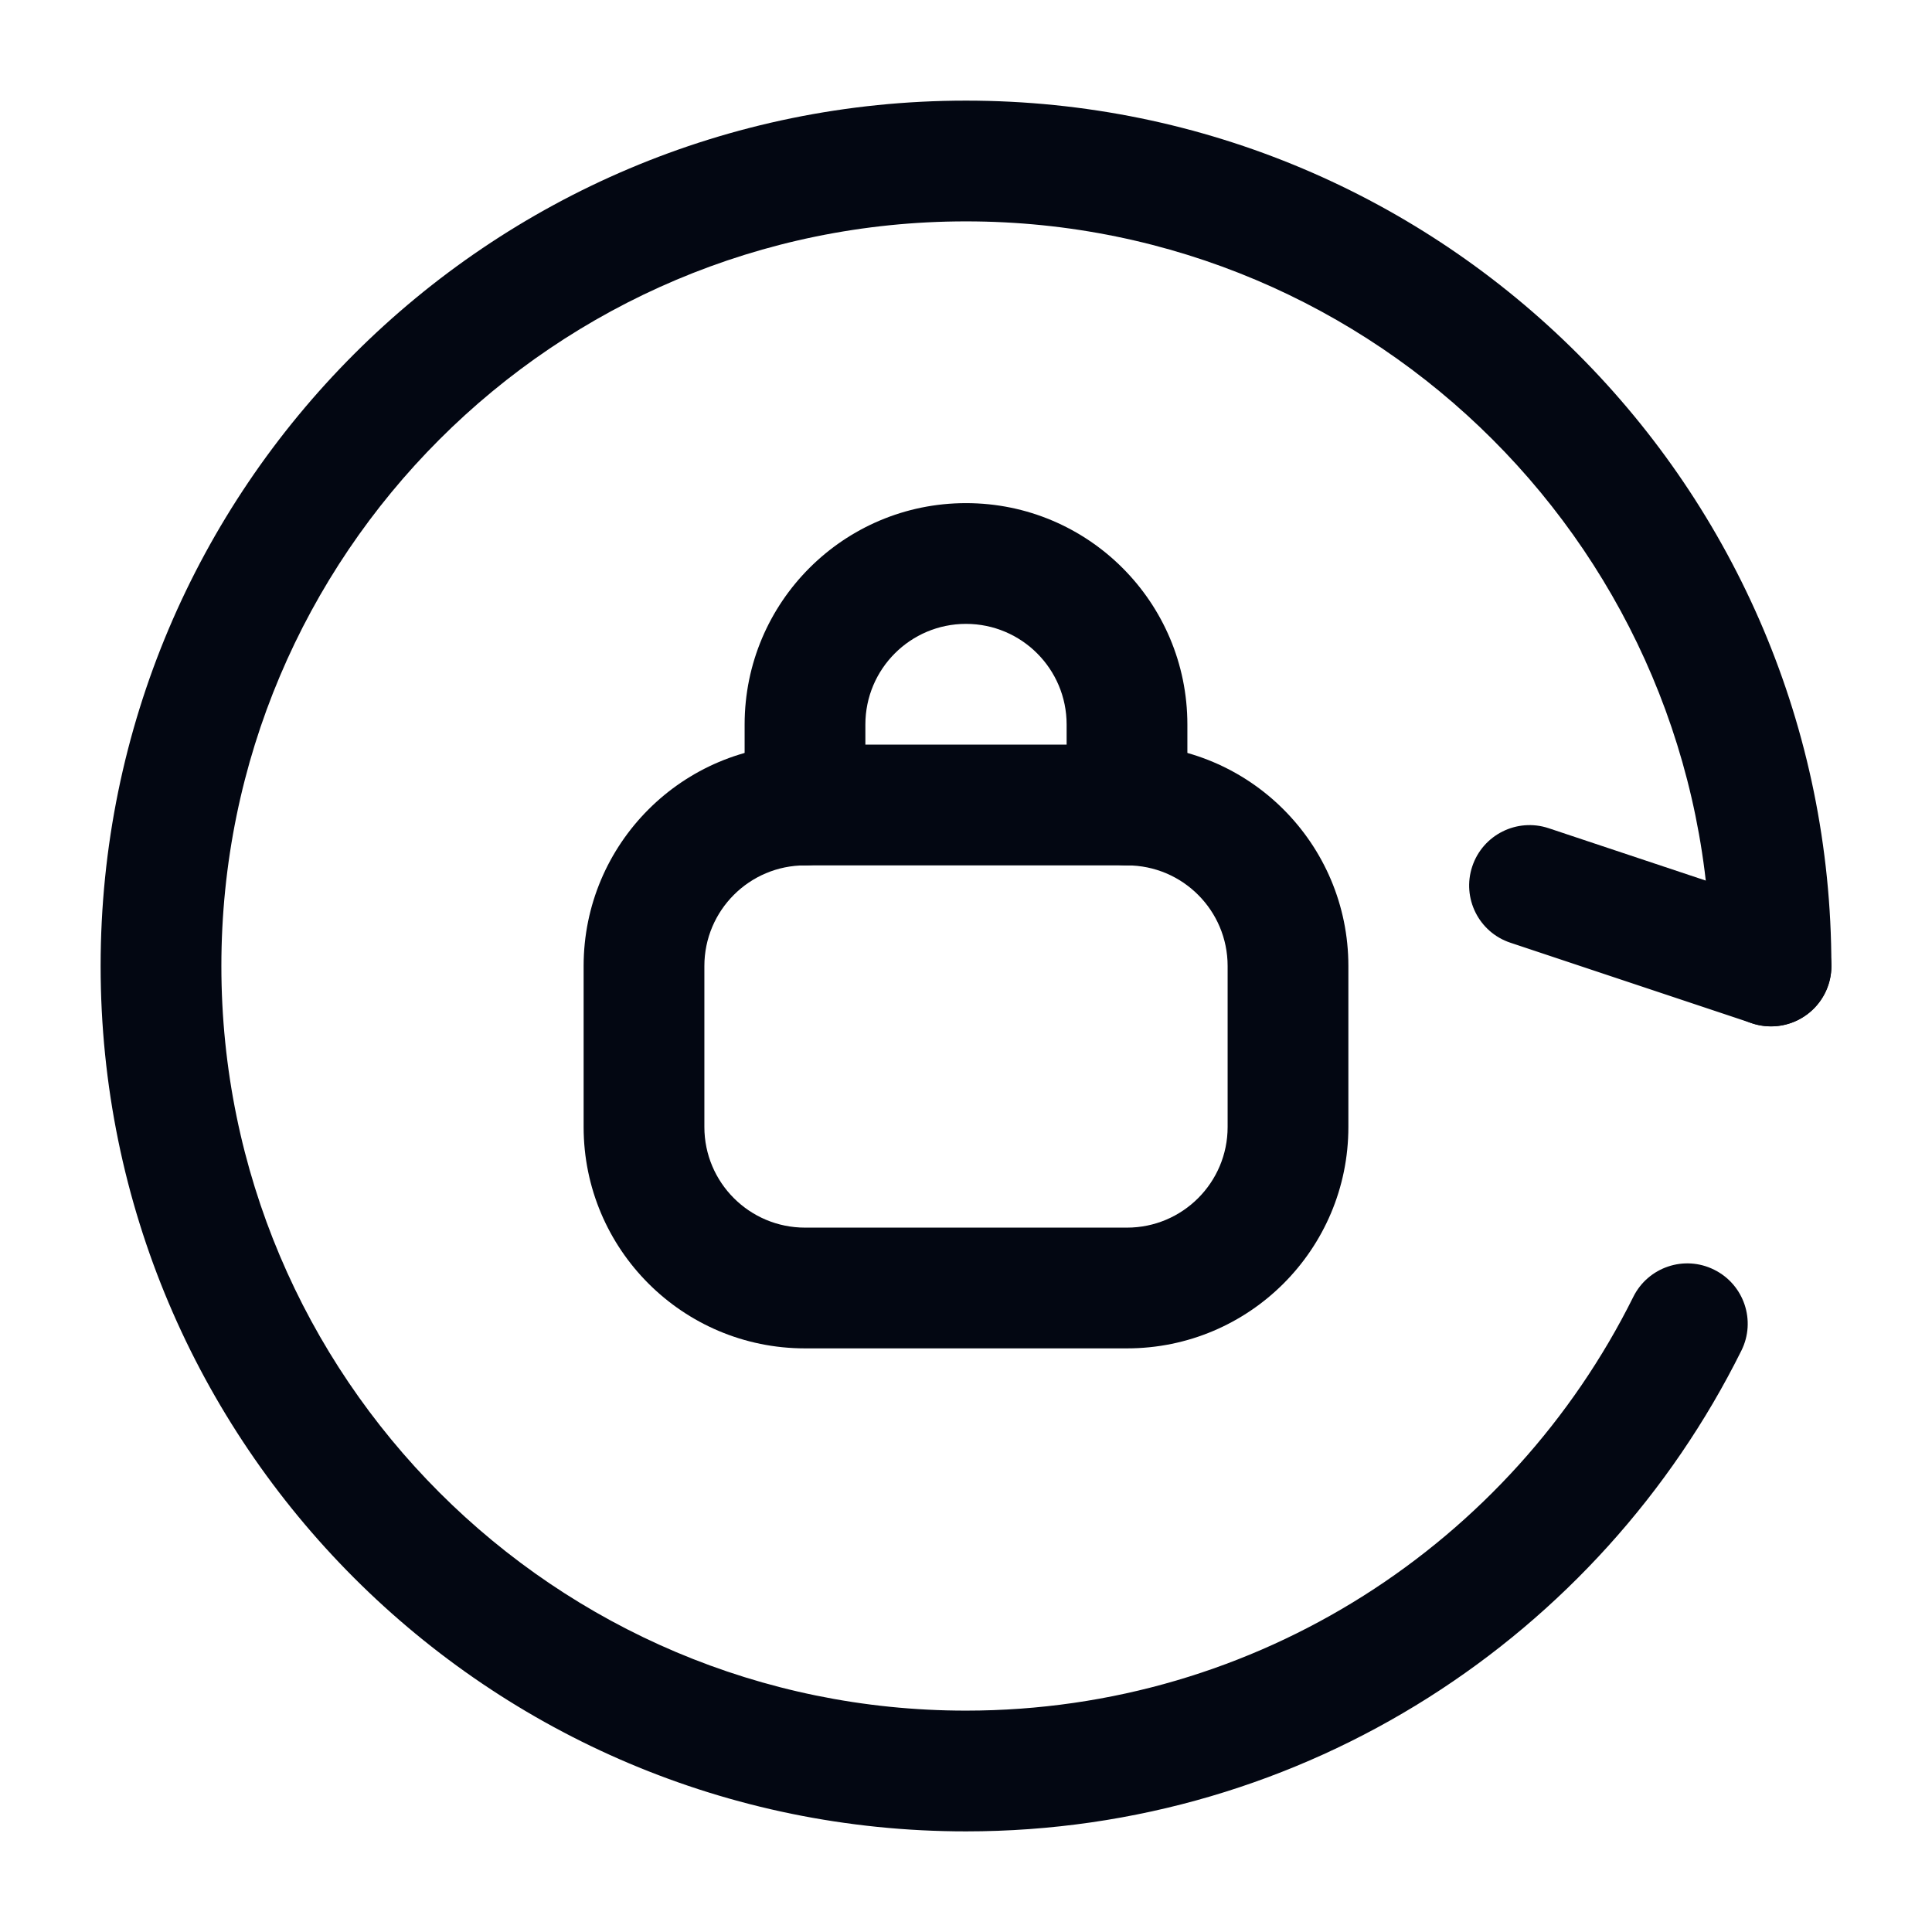 <svg width="24" height="24" viewBox="0 0 24 24" fill="none" xmlns="http://www.w3.org/2000/svg">
<path fill-rule="evenodd" clip-rule="evenodd" d="M12 7.75C11.31 7.75 10.75 8.31 10.75 9V10C10.75 10.414 10.414 10.75 10 10.75C9.586 10.75 9.25 10.414 9.25 10V9C9.25 7.481 10.481 6.25 12 6.25C13.519 6.25 14.75 7.481 14.75 9V10C14.75 10.414 14.414 10.75 14 10.75C13.586 10.75 13.25 10.414 13.25 10V9C13.25 8.31 12.69 7.75 12 7.75Z" fill="#030712"/>
<path fill-rule="evenodd" clip-rule="evenodd" d="M7.25 12C7.25 10.481 8.481 9.25 10 9.25H14C15.519 9.25 16.75 10.481 16.75 12V14C16.75 15.519 15.519 16.75 14 16.75H10C8.481 16.75 7.25 15.519 7.25 14V12ZM10 10.75C9.31 10.75 8.75 11.31 8.75 12V14C8.75 14.69 9.31 15.25 10 15.25H14C14.69 15.25 15.25 14.69 15.25 14V12C15.25 11.31 14.69 10.75 14 10.75H10Z" fill="#030712"/>
<path fill-rule="evenodd" clip-rule="evenodd" d="M12 2.75C6.891 2.75 2.75 6.891 2.75 12C2.75 17.109 6.891 21.25 12 21.25C15.631 21.25 18.774 19.158 20.289 16.111C20.473 15.74 20.923 15.588 21.294 15.773C21.665 15.957 21.817 16.407 21.632 16.778C19.874 20.316 16.222 22.75 12 22.75C6.063 22.75 1.25 17.937 1.25 12C1.25 6.063 6.063 1.25 12 1.25C17.937 1.25 22.75 6.063 22.75 12C22.75 12.414 22.414 12.75 22 12.75C21.586 12.75 21.25 12.414 21.25 12C21.25 6.891 17.109 2.75 12 2.75Z" fill="#030712"/>
<path fill-rule="evenodd" clip-rule="evenodd" d="M18.289 10.763C18.42 10.37 18.844 10.158 19.237 10.288L22.237 11.288C22.63 11.419 22.843 11.844 22.712 12.237C22.581 12.63 22.156 12.842 21.763 12.711L18.763 11.711C18.37 11.581 18.158 11.156 18.289 10.763Z" fill="#030712"/>
</svg>
